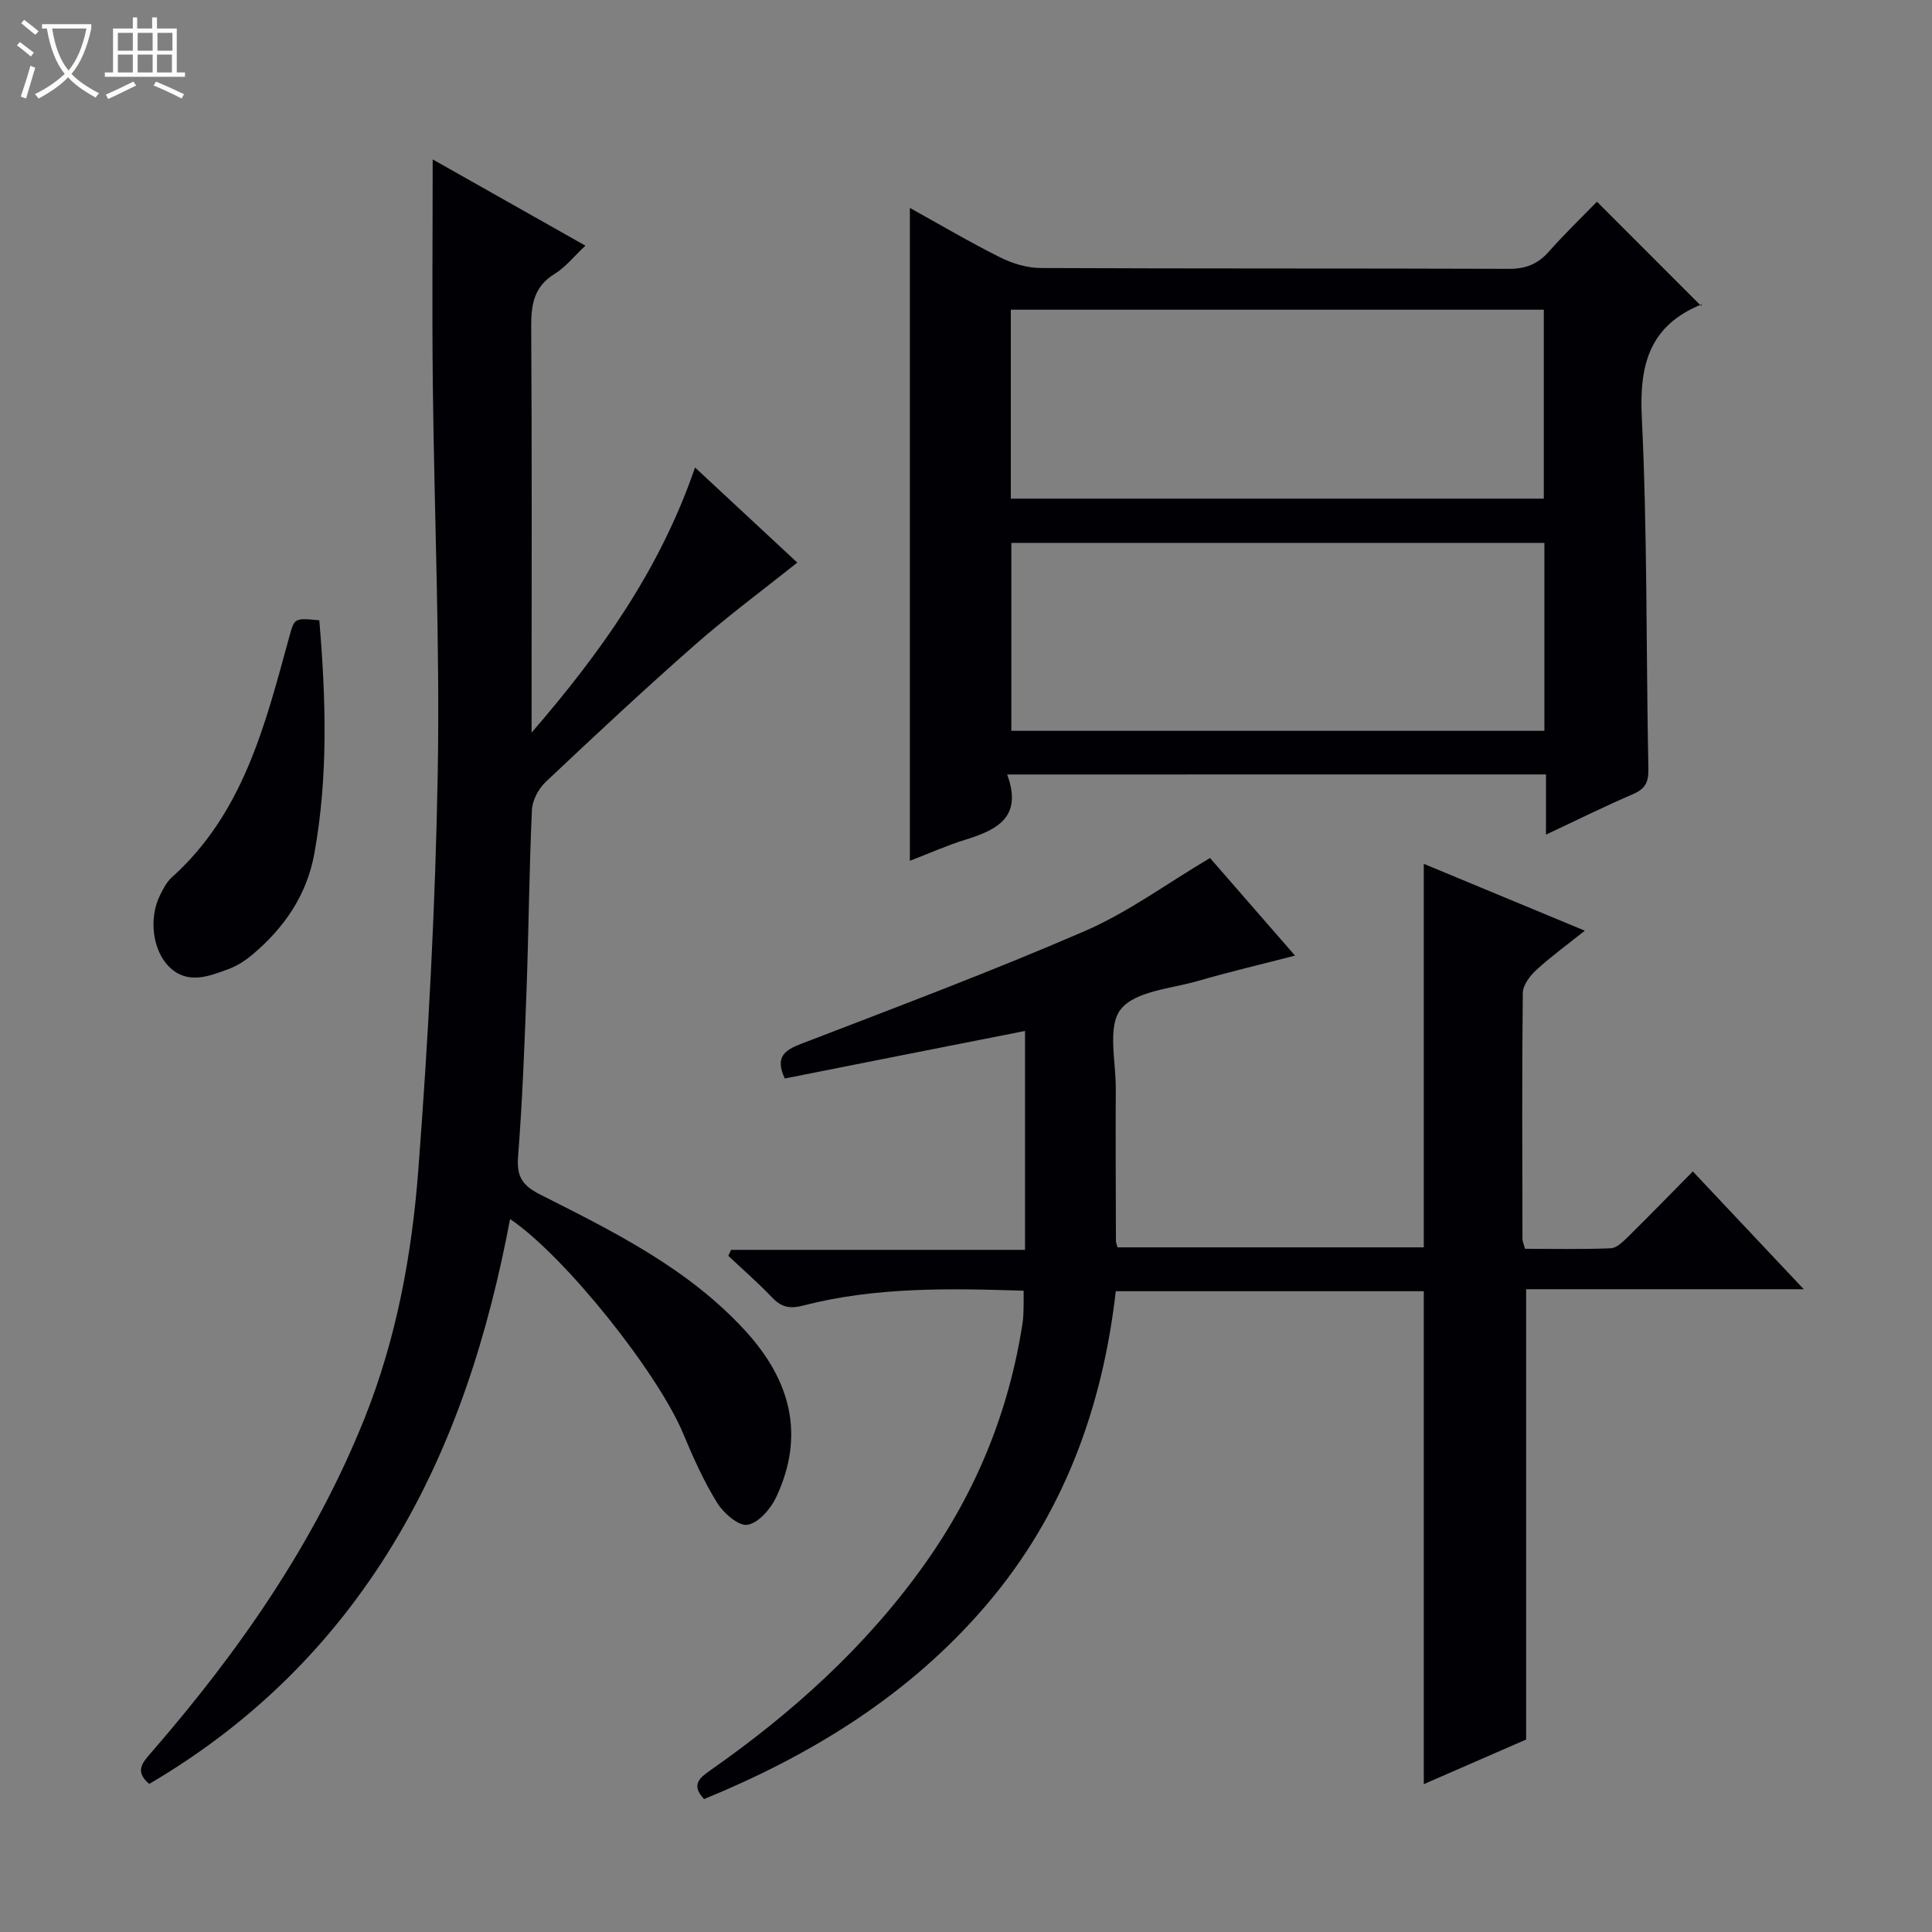 <svg enable-background="new 0 0 400 400" viewBox="0 0 400 400" xmlns="http://www.w3.org/2000/svg"><rect x="0" y="0" width="400" height="400" fill="#808080" stroke="none"/><path d="m6.4 11.7c-1-.8-1.9-1.6-2.9-2.3l.6-.7c.9.7 1.9 1.4 2.9 2.2zm-2.1 8.3c.7-2.1 1.4-4.2 2-6.4.2.1.6.3 1 .4-.7 2.3-1.3 4.4-1.9 6.4zm3-12.8c-1.1-.9-2.1-1.7-2.9-2.4l.6-.7c1 .8 2 1.5 3 2.4zm1.4-1.3v-.9h10.2v.9c-.9 4.2-2.3 7.3-4.1 9.4 1.3 1.4 3.2 2.7 5.7 4-.2.2-.4.5-.7.9-2.5-1.4-4.4-2.7-5.7-4.2-1.4 1.5-3.5 3-6.1 4.4 0 0 0 0-.1-.1-.3-.4-.5-.7-.7-.8 2.7-1.3 4.7-2.8 6.2-4.2-1.8-2.2-3-5.3-3.7-9.4zm9.2 0h-7.1c.6 3.8 1.7 6.7 3.4 8.7 1.7-2.1 2.9-4.8 3.7-8.7z" fill="#fcfbfa"/><path d="m31.6 3.6h.9v2.3h4.1v9.1h1.7v.9h-16.6v-.9h1.7v-9.1h4.1v-2.3h.9v2.3h3.1v-2.3zm-4 13.3.6.8c-1.9.9-3.8 1.9-5.8 2.8-.2-.3-.3-.6-.5-.9 2-.9 3.9-1.8 5.7-2.7zm-3.2-10.1v3.7h3.1v-3.7zm0 4.5v3.7h3.1v-3.7zm4.1-4.5v3.7h3.1v-3.7zm0 4.5v3.7h3.1v-3.7zm9.1 9.1c-2.1-1.1-4.1-2-5.8-2.7l.5-.8c2.2.9 4.1 1.8 5.8 2.6zm-1.9-13.6h-3.1v3.7h3.1zm-3.2 4.5v3.7h3.1v-3.7z" fill="#fcfbfa"/><g fill="#010105"><path d="m162.47 223.29c-2.04-4.47-.08-5.84 3.46-7.2 19.64-7.56 39.37-14.97 58.68-23.33 8.91-3.86 16.91-9.79 25.91-15.12 5.52 6.34 11.37 13.05 17.6 20.21-7.08 1.83-13.63 3.37-20.08 5.24-5.58 1.62-12.98 2.07-16 5.88-2.81 3.54-.99 10.82-1.03 16.46-.06 10.5.01 21 .03 31.5 0 .32.16.64.33 1.32h63.41c0-26.49 0-52.71 0-79.4 10.68 4.43 21.61 8.97 33.34 13.84-3.71 2.96-7.03 5.37-10.03 8.12-1.32 1.21-2.79 3.14-2.81 4.75-.19 17-.1 34-.07 51 0 .46.24.93.53 1.99 5.85 0 11.81.14 17.75-.11 1.24-.05 2.57-1.39 3.6-2.4 4.39-4.32 8.68-8.74 13.39-13.51 7.57 8.04 14.91 15.82 22.97 24.39-19.9 0-38.77 0-57.48 0v93.23c-6.51 2.84-13.77 6.01-21.19 9.24 0-34.18 0-67.96 0-102.06-20.78 0-41.87 0-63.77 0-2.73 23.91-10.71 46.09-26.71 64.86-15.93 18.69-36.16 31.11-58.53 40.29-2.74-2.94-.98-4.36 1.29-5.95 17.03-11.92 32.3-25.68 44.41-42.73 10.68-15.04 17.44-31.65 20.24-49.87.15-.98.18-1.99.21-2.99.03-1.13.01-2.27.01-3.71-15.48-.5-30.76-.79-45.72 3.09-2.88.75-4.57.21-6.48-1.81-2.83-2.98-5.95-5.68-8.94-8.5.19-.41.38-.83.57-1.24h60.86c0-15.54 0-30.41 0-45.32-16.75 3.29-33.27 6.57-49.75 9.84z"/><path d="m89.58 33c10.28 5.8 20.64 11.66 31.62 17.86-2.34 2.19-4.1 4.45-6.38 5.85-4.32 2.66-4.87 6.41-4.84 11.03.17 26.16.08 52.33.08 78.5v5.44c14.09-16.31 26.5-33.5 33.84-54.89 7.55 7.02 14.76 13.72 21.17 19.69-7.14 5.7-14.41 11.07-21.17 17.01-10.5 9.23-20.73 18.78-30.9 28.38-1.5 1.41-2.78 3.82-2.87 5.82-.57 12.47-.67 24.96-1.12 37.43-.42 11.46-.86 22.94-1.75 34.37-.32 4.15.91 5.97 4.62 7.85 15.29 7.72 30.71 15.32 42.54 28.31 9.27 10.19 12.3 21.52 6.28 34.33-1.14 2.42-3.65 5.32-5.93 5.71-1.82.32-4.95-2.38-6.27-4.51-2.78-4.49-4.98-9.38-7.01-14.27-5.22-12.61-24.49-36.82-35.88-44.52-4.5 23.73-11.56 46.39-24.08 67.09-12.67 20.95-29.57 37.5-50.63 49.86-3.17-2.67-1.31-4.5.52-6.62 18.09-20.85 33.72-43.25 44.06-69.08 6.62-16.55 9.8-33.92 11.13-51.45 2.08-27.35 3.54-54.78 4.02-82.2.46-26.79-.72-53.61-1.02-80.42-.17-15.29-.03-30.59-.03-46.57z"/><path d="m208.52 160.35c3.3 8.94-2.21 11.5-8.74 13.53-3.76 1.17-7.38 2.79-11.4 4.34 0-45.16 0-89.92 0-135.17 6.25 3.46 12.35 7.07 18.68 10.23 2.55 1.28 5.59 2.2 8.42 2.21 32.31.15 64.62.05 96.93.17 3.48.01 5.97-.98 8.25-3.55 3.31-3.73 6.91-7.2 9.97-10.35 7.25 7.26 14.25 14.26 21.56 21.57.38-.81.32-.4.13-.32-10.63 4.3-12.94 12.21-12.41 23.21 1.18 24.25.88 48.58 1.37 72.87.06 2.77-.57 4.2-3.15 5.31-5.9 2.54-11.66 5.4-18.05 8.4 0-4.56 0-8.34 0-12.46-37.03.01-73.73.01-111.56.01zm.76-96.23v39.12h110.35c0-13.21 0-26.11 0-39.12-36.84 0-73.31 0-110.35 0zm110.47 48.29c-37.06 0-73.76 0-110.36 0v38.9h110.36c0-13.04 0-25.81 0-38.9z"/><path d="m66.11 128.42c1.38 16.39 1.86 32.44-1.05 48.41-1.56 8.52-6.23 15.27-12.75 20.77-1.5 1.27-3.25 2.41-5.08 3.07-4.03 1.47-8.34 3.2-12.11-.41-3.58-3.43-4.35-10.18-1.99-14.91.66-1.33 1.39-2.76 2.46-3.72 14.81-13.3 19.32-31.61 24.28-49.7 1.09-3.99 1.03-4 6.24-3.51z"/></g></svg>